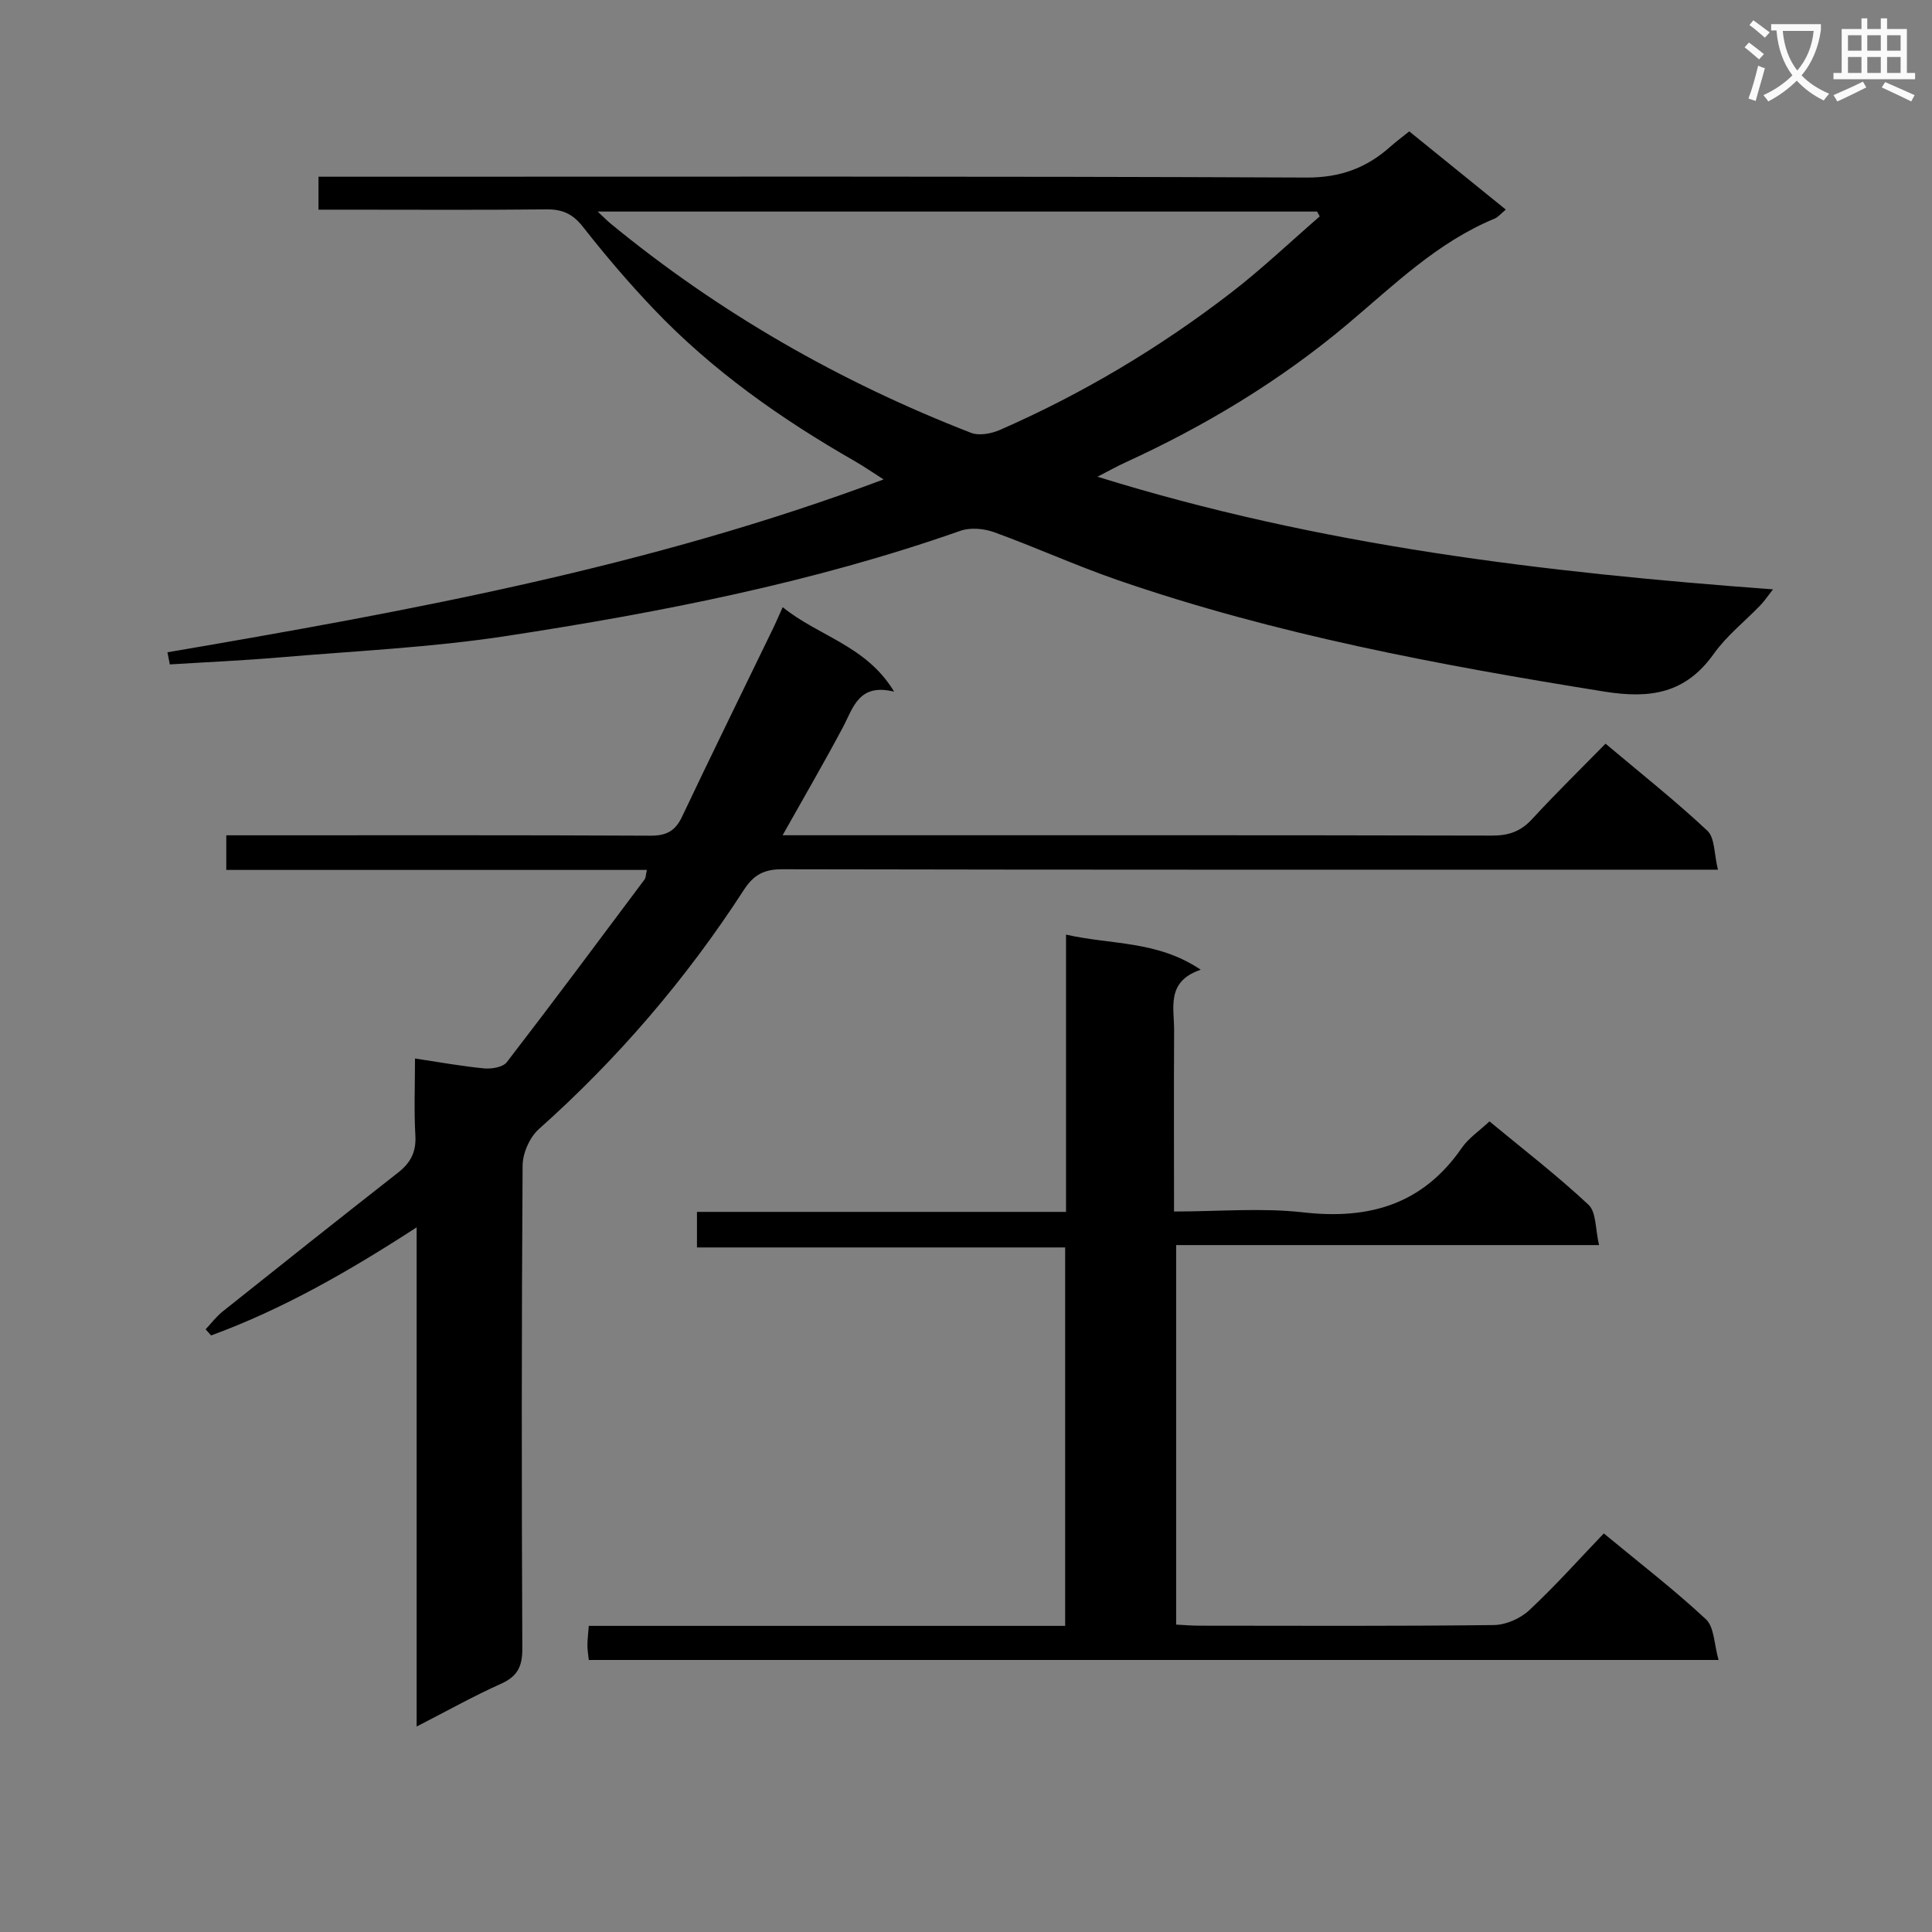 <svg enable-background="new 0 0 400 400" viewBox="0 0 400 400" xmlns="http://www.w3.org/2000/svg"><rect x="0" y="0" width="400" height="400" fill="#808080" stroke="none"/><path d="m362.1 8.8c1.1.8 2.1 1.6 3.1 2.4l-1 1.1c-1.3-1.1-2.3-2-3-2.5zm1.9 4.8c.5.2.9.4 1.4.5-.6 2.3-1.3 4.5-1.9 6.8l-1.5-.5c.8-2.1 1.4-4.3 2-6.8zm-1-9.4c1.3.9 2.4 1.8 3.4 2.5l-1 1.1c-1.4-1.2-2.4-2.1-3.2-2.6zm3.7 2.2v-1.4h10.3v1.2c-.5 3.6-1.8 6.8-4 9.4 1.5 1.6 3.4 2.8 5.7 3.8-.3.4-.7.8-1.1 1.4-2.3-1.1-4.1-2.5-5.6-4.1-1.6 1.6-3.6 3.1-5.9 4.3-.3-.5-.7-.9-1-1.3 2.4-1.1 4.4-2.5 6-4.1-1.9-2.5-3-5.6-3.3-9.3h-1.1zm8.8 0h-6.4c.3 3.3 1.3 6 3 8.2 2-2.3 3.1-5.1 3.4-8.2z" fill="#fafafb"/><path d="m385.3 3.8h1.3v2.2h2.8v-2.2h1.3v2.2h4.1v9.1h1.7v1.3h-16.9v-1.3h1.7v-9.1h4.1v-2.2zm.4 13.1.7 1.2c-1.8.9-3.8 1.9-6 2.9-.2-.4-.5-.8-.8-1.3 2.3-1 4.3-1.9 6.1-2.8zm-3.1-6.4h2.8v-3.2h-2.8zm0 4.6h2.8v-3.3h-2.8zm4-4.6h2.8v-3.2h-2.8zm0 4.6h2.8v-3.3h-2.8zm3.7 1.9c2.1.9 4.1 1.8 6.1 2.7l-.7 1.3c-2.2-1.1-4.2-2-6.1-2.9zm3.2-9.7h-2.8v3.2h2.8zm-2.8 7.8h2.8v-3.3h-2.8z" fill="#fafafb"/><g fill="#010000"><path d="m34.67 135.05c49.99-8.55 99.84-17.64 148.27-35.79-2.4-1.52-4.13-2.73-5.96-3.78-15.24-8.72-29.51-18.76-41.66-31.52-5.15-5.41-10.02-11.12-14.63-17-2.1-2.68-4.25-3.65-7.56-3.61-13.83.15-27.66.06-41.5.06-1.79 0-3.58 0-5.69 0 0-2.43 0-4.31 0-6.82h6.58c66 0 131.99-.12 197.99.17 7.02.03 12.43-2 17.39-6.43 1.11-.99 2.32-1.88 3.87-3.13 6.58 5.33 13.14 10.64 19.99 16.19-.93.76-1.55 1.56-2.36 1.89-11.89 4.92-20.89 13.83-30.51 21.91-13.98 11.74-29.48 21.05-46.05 28.63-1.62.74-3.17 1.62-5.62 2.88 45.97 14.3 92.38 19.81 139.86 23.32-1.08 1.37-1.74 2.38-2.56 3.24-3.23 3.36-7.01 6.33-9.68 10.08-5.84 8.21-13.07 9.39-22.71 7.84-34.13-5.48-68.02-11.79-100.77-23.1-8.62-2.98-16.95-6.78-25.53-9.89-2.12-.77-4.93-1.02-7-.29-30.52 10.73-62.12 16.89-93.94 21.77-15.58 2.39-31.41 3.11-47.14 4.45-7.52.64-15.06.97-22.59 1.44-.17-.83-.33-1.67-.49-2.51zm89.07-91.25c1.44 1.34 2 1.93 2.63 2.45 22.52 18.51 47.51 32.81 74.64 43.35 1.69.66 4.21.2 5.99-.58 17.12-7.49 33.09-17.02 47.88-28.42 6.39-4.92 12.26-10.52 18.36-15.8-.18-.33-.37-.67-.55-1-49.3 0-98.59 0-148.95 0z"/><path d="m162.05 125.71c7.58 6.12 17.3 7.93 23.07 17.49-7.37-1.81-8.45 3.33-10.65 7.46-3.88 7.29-8.03 14.42-12.44 22.27h5.39c47.16 0 94.32-.04 141.48.07 3.44.01 5.95-.85 8.29-3.4 4.85-5.27 9.97-10.28 15.22-15.63 7.27 6.12 14.44 11.8 21.09 18.03 1.55 1.45 1.37 4.77 2.18 8.06-2.82 0-4.76 0-6.7 0-62.33 0-124.65.04-186.98-.09-3.78-.01-5.94 1.11-8 4.29-11.91 18.39-26.05 34.9-42.43 49.5-1.91 1.7-3.36 5.01-3.37 7.58-.22 33.33-.21 66.66-.06 99.99.02 3.66-.98 5.74-4.4 7.27-5.73 2.57-11.23 5.66-17.48 8.86 0-34.41 0-68.26 0-103.35-14.12 9.16-27.76 16.96-42.55 22.38-.38-.42-.76-.85-1.14-1.27 1.16-1.23 2.19-2.61 3.49-3.66 12.09-9.65 24.21-19.27 36.39-28.81 2.56-2.01 3.74-4.25 3.55-7.62-.3-5.14-.08-10.3-.08-15.98 4.99.75 9.63 1.6 14.31 2.05 1.55.15 3.89-.24 4.7-1.29 9.64-12.51 19.07-25.19 28.53-37.84.26-.34.23-.9.47-1.96-29.11 0-57.97 0-87.08 0 0-2.52 0-4.47 0-7.17h5.29c27.5 0 54.99-.06 82.49.08 3.3.02 5.16-.93 6.57-3.91 6.12-12.91 12.43-25.74 18.66-38.6.69-1.4 1.3-2.83 2.19-4.8z"/><path d="m121.9 343.68c-.11-1.12-.28-2.08-.28-3.03 0-1.13.15-2.27.28-4.03h98.63c0-26.39 0-52.13 0-78.35-25.39 0-50.63 0-76.23 0 0-2.54 0-4.61 0-7.36h76.41c0-19.27 0-37.86 0-57.41 9.41 2.15 18.84 1.18 27.89 7.27-7.21 2.43-5.49 7.85-5.51 12.58-.07 12.29-.02 24.58-.02 37.48 9.26 0 18.13-.8 26.8.18 13.67 1.55 24.74-1.69 32.79-13.37 1.38-2 3.57-3.45 5.72-5.47 6.93 5.74 14.01 11.19 20.5 17.26 1.64 1.53 1.4 5.07 2.19 8.35-29.67 0-58.4 0-87.56 0v78.58c1.55.07 3.17.22 4.79.22 20.33.02 40.66.11 60.98-.13 2.48-.03 5.47-1.34 7.3-3.04 5.35-4.98 10.24-10.47 15.47-15.93 7.48 6.19 14.6 11.66 21.14 17.77 1.75 1.63 1.69 5.2 2.62 8.43-78.58 0-156.13 0-233.91 0z"/></g></svg>